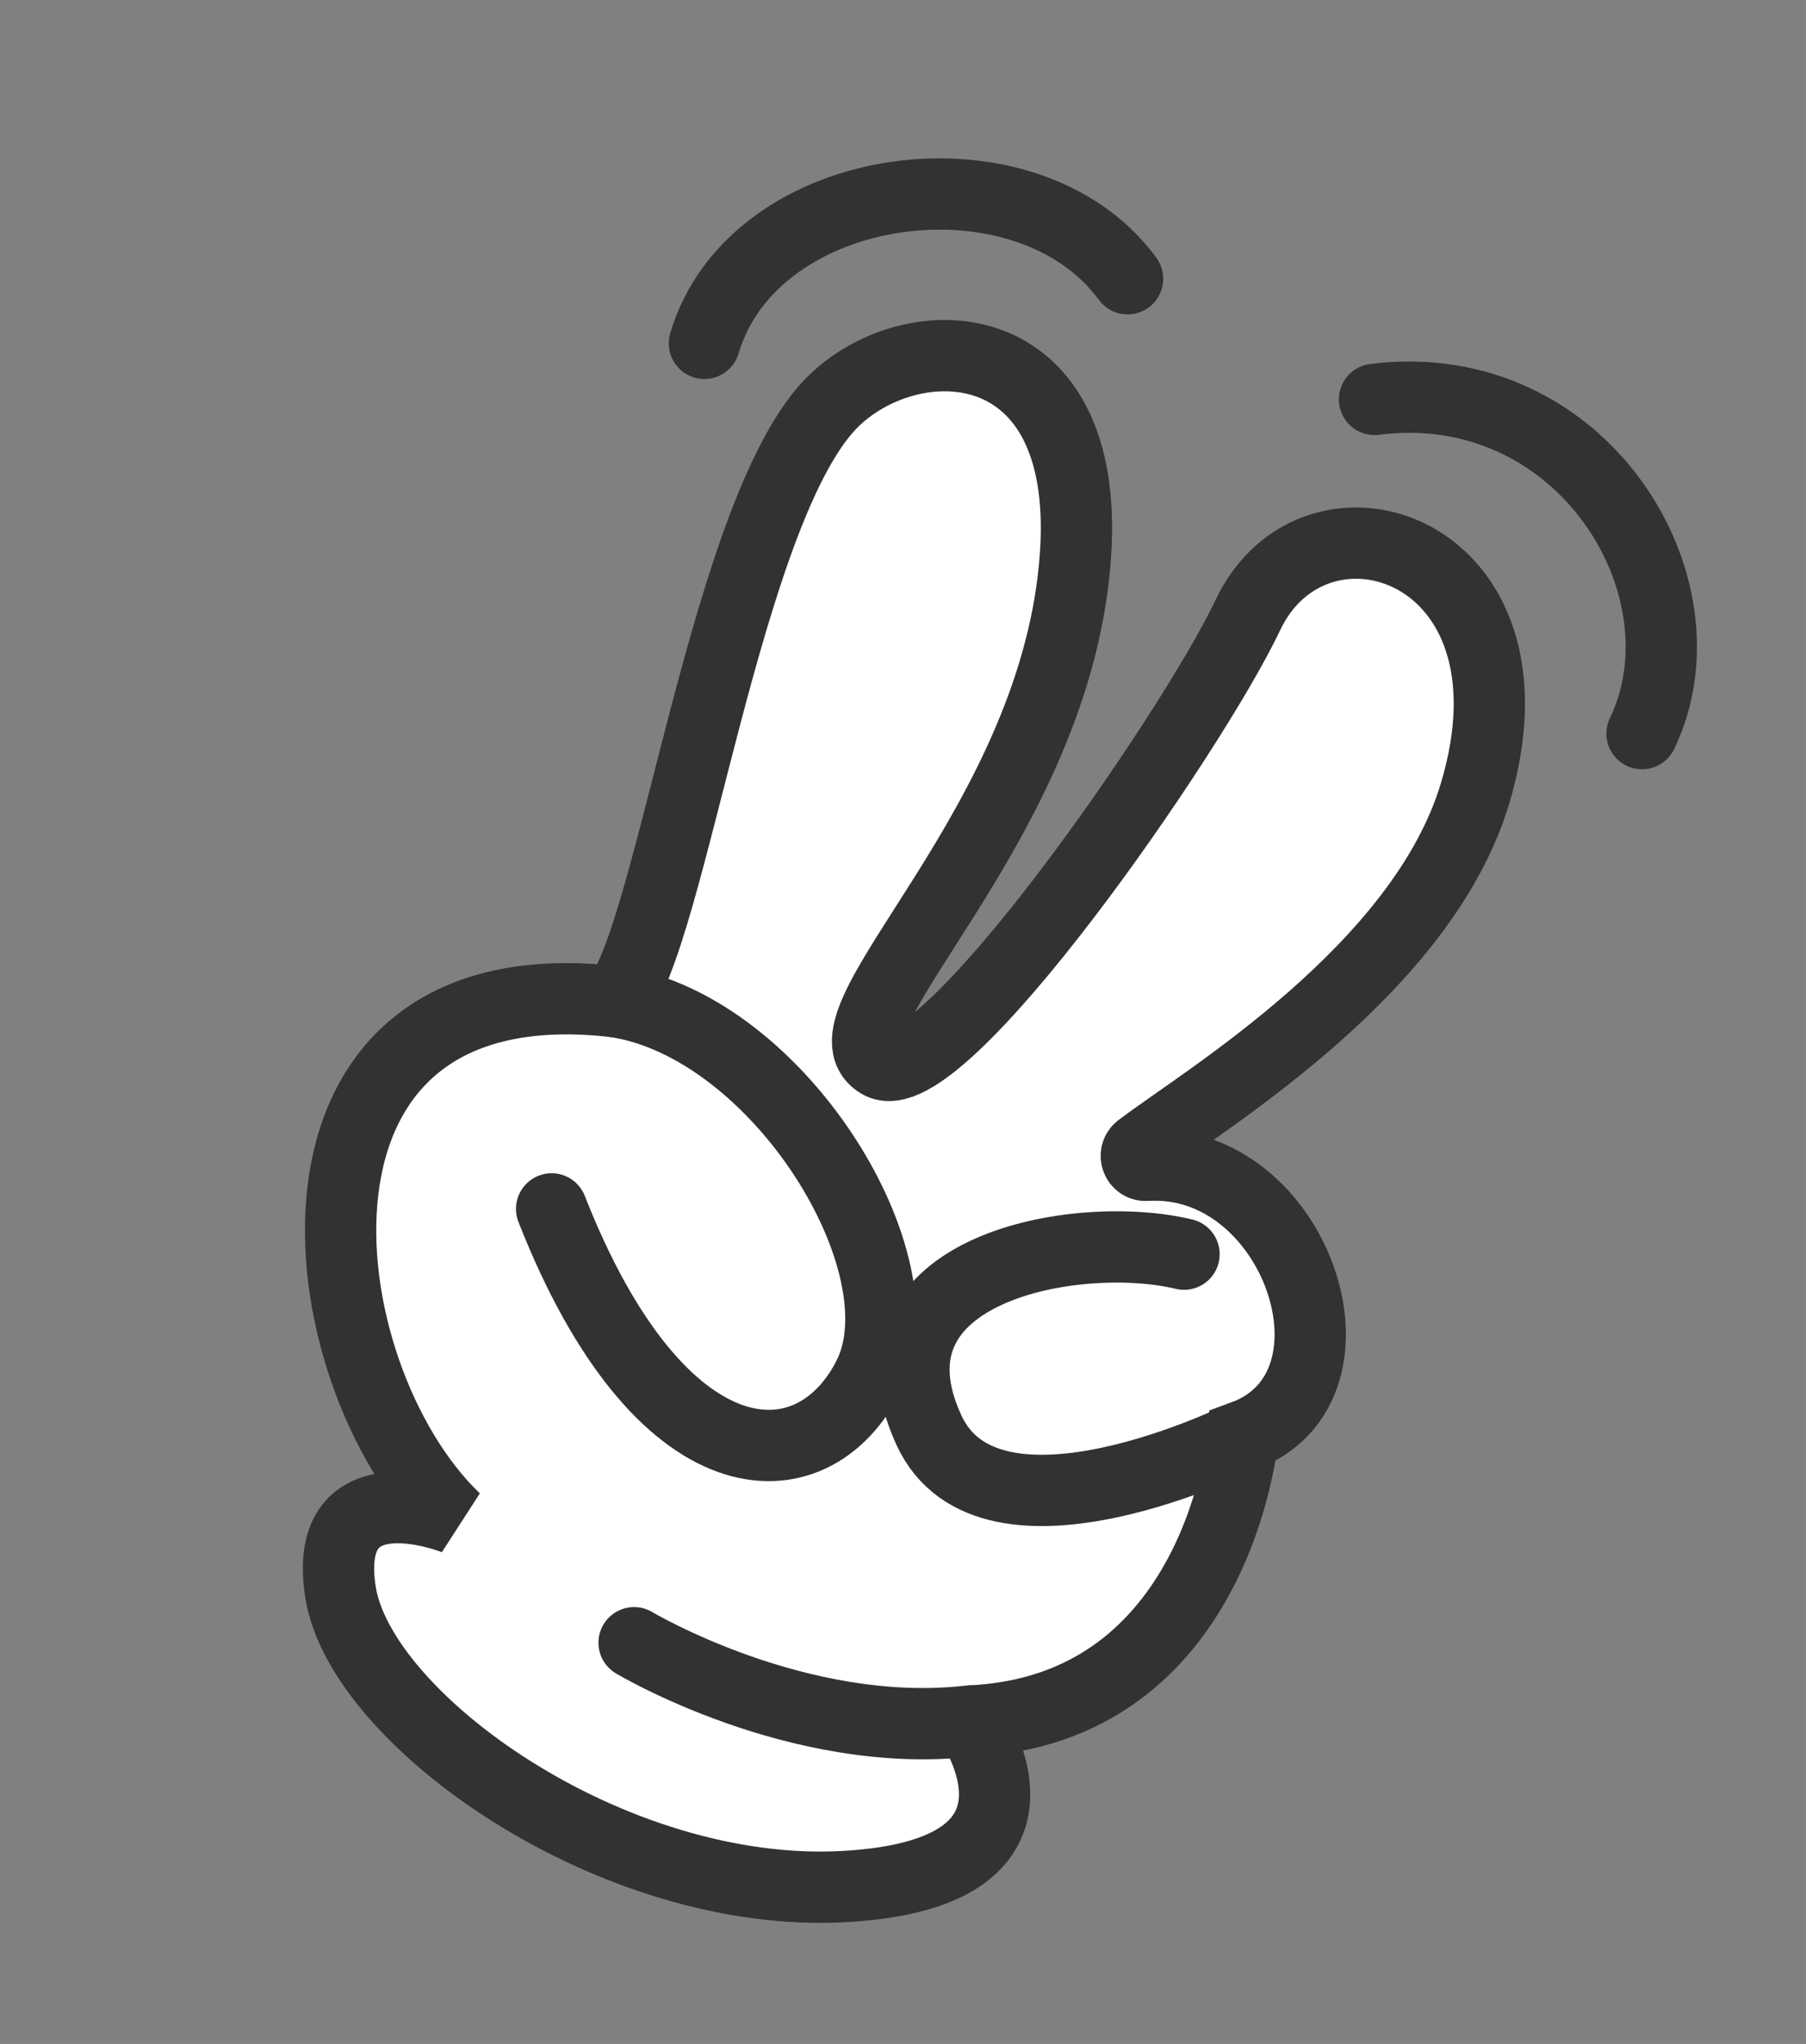 <svg width="76" height="86" viewBox="0 0 76 86" fill="none" xmlns="http://www.w3.org/2000/svg">
<rect x="0" y="0" width="76" height="86" fill="#808080" stroke="none"/>
<path d="M19.157 63.918C12.73 57.774 10.738 40.374 25.906 42.149C28.299 39.455 30.557 21.124 35.148 16.806C38.551 13.605 45.858 13.885 45.265 23.253C44.537 34.746 34.137 42.999 37.008 44.724C39.521 46.233 50.162 30.844 52.513 25.879C55.351 19.885 65.179 23 62.076 33.373C59.849 40.821 50.669 46.271 47.974 48.323C47.663 48.559 47.848 49.057 48.237 49.032C54.537 48.639 57.881 58.396 52.301 60.428C52.301 60.428 51.289 71.95 40.806 72.413C40.806 72.413 45.343 78.822 35.549 79.376C25.755 79.93 15.161 72.346 14.329 66.989C13.496 61.631 19.157 63.918 19.157 63.918Z" fill="white"/>
<path fill-rule="evenodd" clip-rule="evenodd" d="M19.157 63.918C12.73 57.774 10.738 40.374 25.906 42.149C28.299 39.455 30.557 21.124 35.148 16.806C38.551 13.605 45.858 13.885 45.265 23.253C44.537 34.746 34.137 42.999 37.008 44.724C39.521 46.233 50.162 30.844 52.513 25.879C55.351 19.885 65.179 23 62.076 33.373C59.849 40.821 50.669 46.271 47.974 48.323C47.663 48.559 47.848 49.057 48.237 49.032C54.537 48.639 57.881 58.396 52.301 60.428C52.301 60.428 51.289 71.95 40.806 72.413C40.806 72.413 45.343 78.822 35.549 79.376C25.755 79.93 15.161 72.346 14.329 66.989C13.496 61.631 19.157 63.918 19.157 63.918Z" stroke="#323231" stroke-width="3" stroke-miterlimit="2"/>
<path d="M26.684 69.118C26.684 69.118 33.58 73.245 40.807 72.413" stroke="#323231" stroke-width="3" stroke-miterlimit="2" stroke-linecap="round"/>
<path d="M25.906 42.15C32.773 43.201 38.912 53.187 36.557 57.892C34.203 62.596 27.802 62.549 23.213 50.865" stroke="#323231" stroke-width="3" stroke-miterlimit="2" stroke-linecap="round"/>
<path d="M49.826 52.77C45.364 51.687 35.953 53.339 39.088 60.168C41.642 65.731 52.301 60.429 52.301 60.429" stroke="#323231" stroke-width="3" stroke-miterlimit="2" stroke-linecap="round"/>
<path d="M57.842 16.805C66.568 15.693 72.068 24.693 69.1 30.867" stroke="#323231" stroke-width="3" stroke-linecap="round"/>
<path d="M29.643 14.447C31.712 7.444 43.212 5.944 47.45 11.728" stroke="#323231" stroke-width="3" stroke-linecap="round"/>
</svg>
